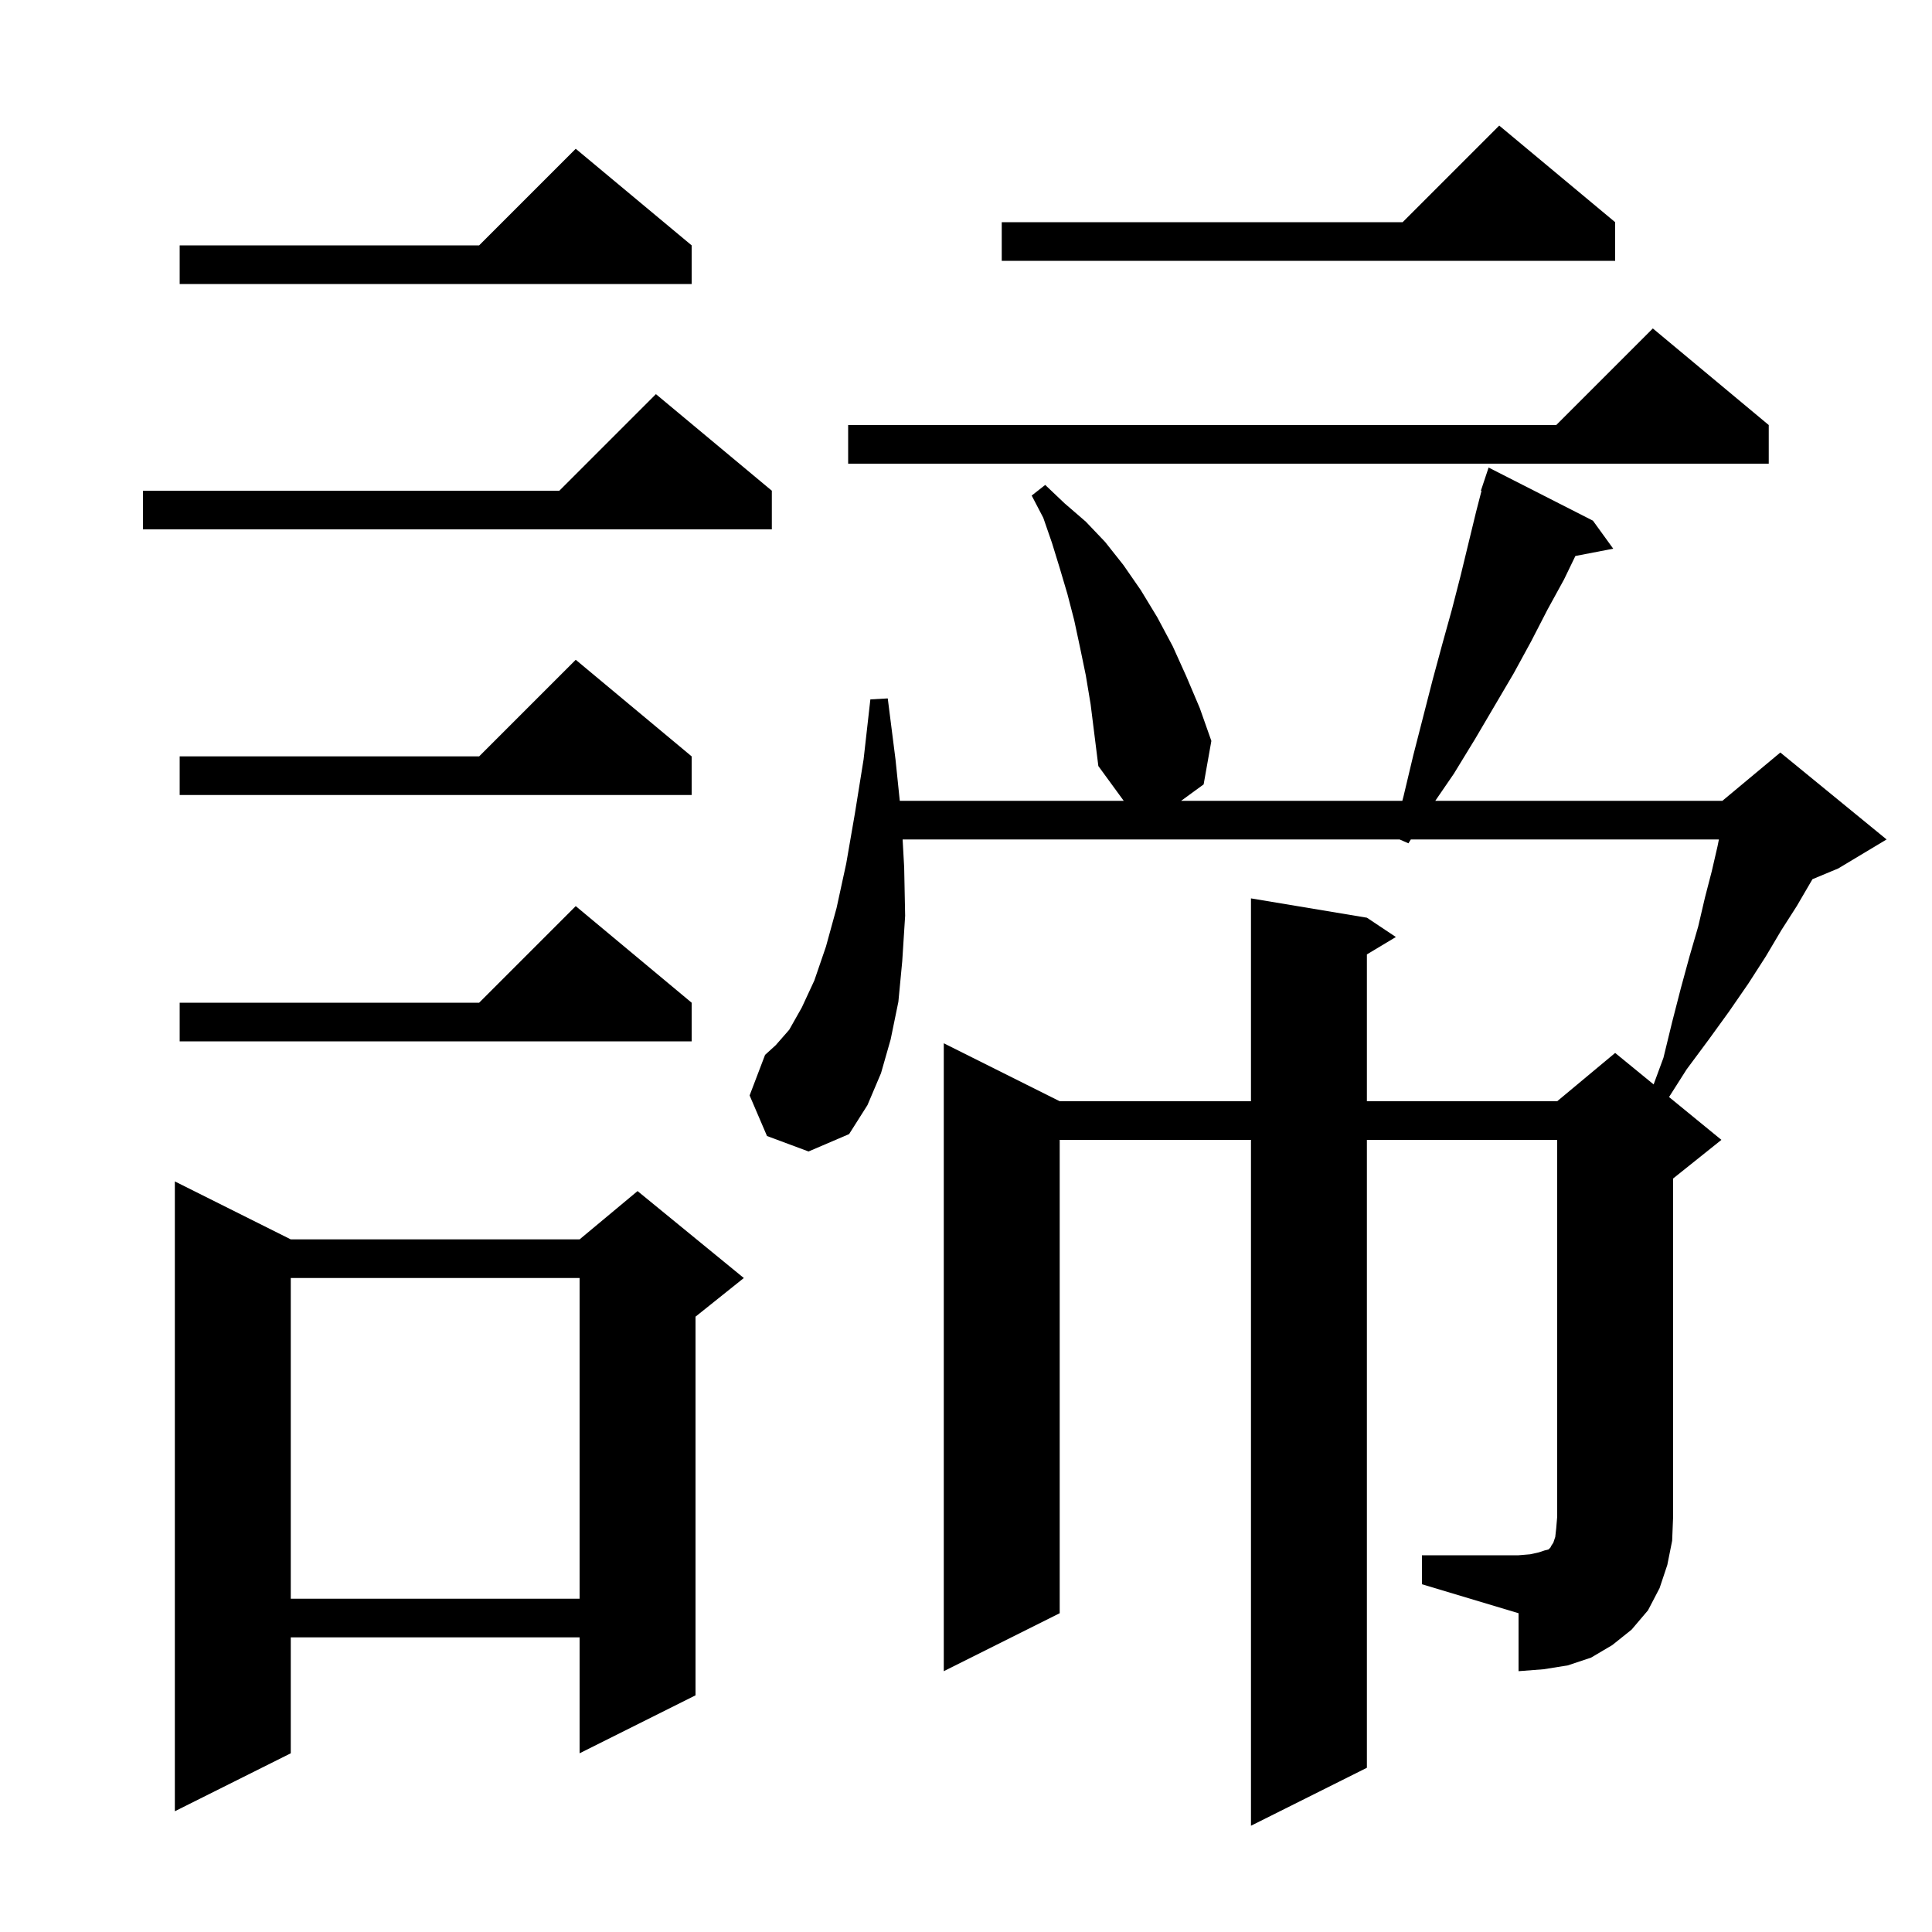 <svg xmlns="http://www.w3.org/2000/svg" xmlns:xlink="http://www.w3.org/1999/xlink" version="1.1" baseProfile="full" viewBox="0 0 200 200" width="200" height="200">
<g fill="black">
<path d="M 30.1 128.3 L 60.0 128.3 L 66.0 123.3 L 77.0 132.3 L 72.0 136.3 L 72.0 175.5 L 60.0 181.5 L 60.0 169.5 L 30.1 169.5 L 30.1 181.5 L 18.1 187.5 L 18.1 122.3 Z M 147.2 161.0 L 157.2 161.0 L 158.4 160.9 L 159.3 160.7 L 159.9 160.5 L 160.3 160.4 L 160.5 160.2 L 160.6 160.0 L 160.8 159.7 L 161.0 159.1 L 161.1 158.2 L 161.2 157.0 L 161.2 118.0 L 141.5 118.0 L 141.5 183.0 L 129.5 189.0 L 129.5 118.0 L 109.7 118.0 L 109.7 167.0 L 97.7 173.0 L 97.7 108.0 L 109.7 114.0 L 129.5 114.0 L 129.5 93.0 L 141.5 95.0 L 144.5 97.0 L 141.5 98.8 L 141.5 114.0 L 161.2 114.0 L 167.2 109.0 L 171.183 112.259 L 172.2 109.5 L 173.1 105.8 L 174.0 102.3 L 174.9 99.0 L 175.8 95.9 L 176.5 92.9 L 177.2 90.2 L 177.8 87.6 L 177.94 86.9 L 146.049 86.9 L 145.8 87.3 L 144.886 86.9 L 93.439 86.9 L 93.6 89.8 L 93.7 94.8 L 93.4 99.5 L 93.0 103.7 L 92.2 107.6 L 91.2 111.1 L 89.8 114.4 L 87.9 117.4 L 83.7 119.2 L 79.4 117.6 L 77.6 113.4 L 79.2 109.2 L 80.3 108.2 L 81.7 106.6 L 83.0 104.3 L 84.3 101.5 L 85.5 98.0 L 86.6 94.0 L 87.6 89.4 L 88.5 84.2 L 89.4 78.6 L 90.1 72.4 L 91.9 72.3 L 92.7 78.6 L 93.145 82.9 L 116.327 82.9 L 113.7 79.3 L 112.9 72.9 L 112.4 69.9 L 111.8 67.0 L 111.2 64.2 L 110.5 61.5 L 109.7 58.8 L 108.9 56.2 L 108.0 53.6 L 106.8 51.3 L 108.2 50.2 L 110.2 52.1 L 112.4 54.0 L 114.4 56.1 L 116.3 58.5 L 118.1 61.1 L 119.8 63.9 L 121.4 66.9 L 122.8 70.0 L 124.2 73.3 L 125.4 76.7 L 124.6 81.2 L 122.27 82.9 L 145.169 82.9 L 145.3 82.4 L 146.3 78.2 L 148.3 70.4 L 149.3 66.7 L 150.3 63.1 L 151.2 59.6 L 152.8 53.0 L 153.363 50.817 L 153.3 50.8 L 154.1 48.4 L 164.9 53.9 L 167.0 56.8 L 163.083 57.556 L 161.9 60.0 L 160.2 63.1 L 158.5 66.4 L 156.7 69.7 L 152.7 76.5 L 150.5 80.1 L 148.58 82.9 L 178.3 82.9 L 184.3 77.9 L 195.3 86.9 L 190.3 89.9 L 187.625 91.015 L 186.0 93.8 L 184.4 96.3 L 182.8 99.0 L 181.0 101.8 L 179.0 104.7 L 176.9 107.6 L 174.6 110.7 L 172.778 113.564 L 178.2 118.0 L 173.2 122.0 L 173.2 157.0 L 173.1 159.5 L 172.6 162.0 L 171.8 164.4 L 170.6 166.7 L 168.9 168.7 L 166.9 170.3 L 164.7 171.6 L 162.3 172.4 L 159.8 172.8 L 157.2 173.0 L 157.2 167.0 L 147.2 164.0 Z M 30.1 132.3 L 30.1 165.5 L 60.0 165.5 L 60.0 132.3 Z M 71.6 103.8 L 71.6 107.8 L 18.6 107.8 L 18.6 103.8 L 49.6 103.8 L 59.6 93.8 Z M 71.6 78.3 L 71.6 82.3 L 18.6 82.3 L 18.6 78.3 L 49.6 78.3 L 59.6 68.3 Z M 79.9 50.8 L 79.9 54.8 L 14.8 54.8 L 14.8 50.8 L 57.9 50.8 L 67.9 40.8 Z M 183.1 44.0 L 183.1 48.0 L 87.8 48.0 L 87.8 44.0 L 161.1 44.0 L 171.1 34.0 Z M 71.6 25.4 L 71.6 29.4 L 18.6 29.4 L 18.6 25.4 L 49.6 25.4 L 59.6 15.4 Z M 167.2 23.0 L 167.2 27.0 L 103.7 27.0 L 103.7 23.0 L 145.2 23.0 L 155.2 13.0 Z " />
</g>
</svg>

